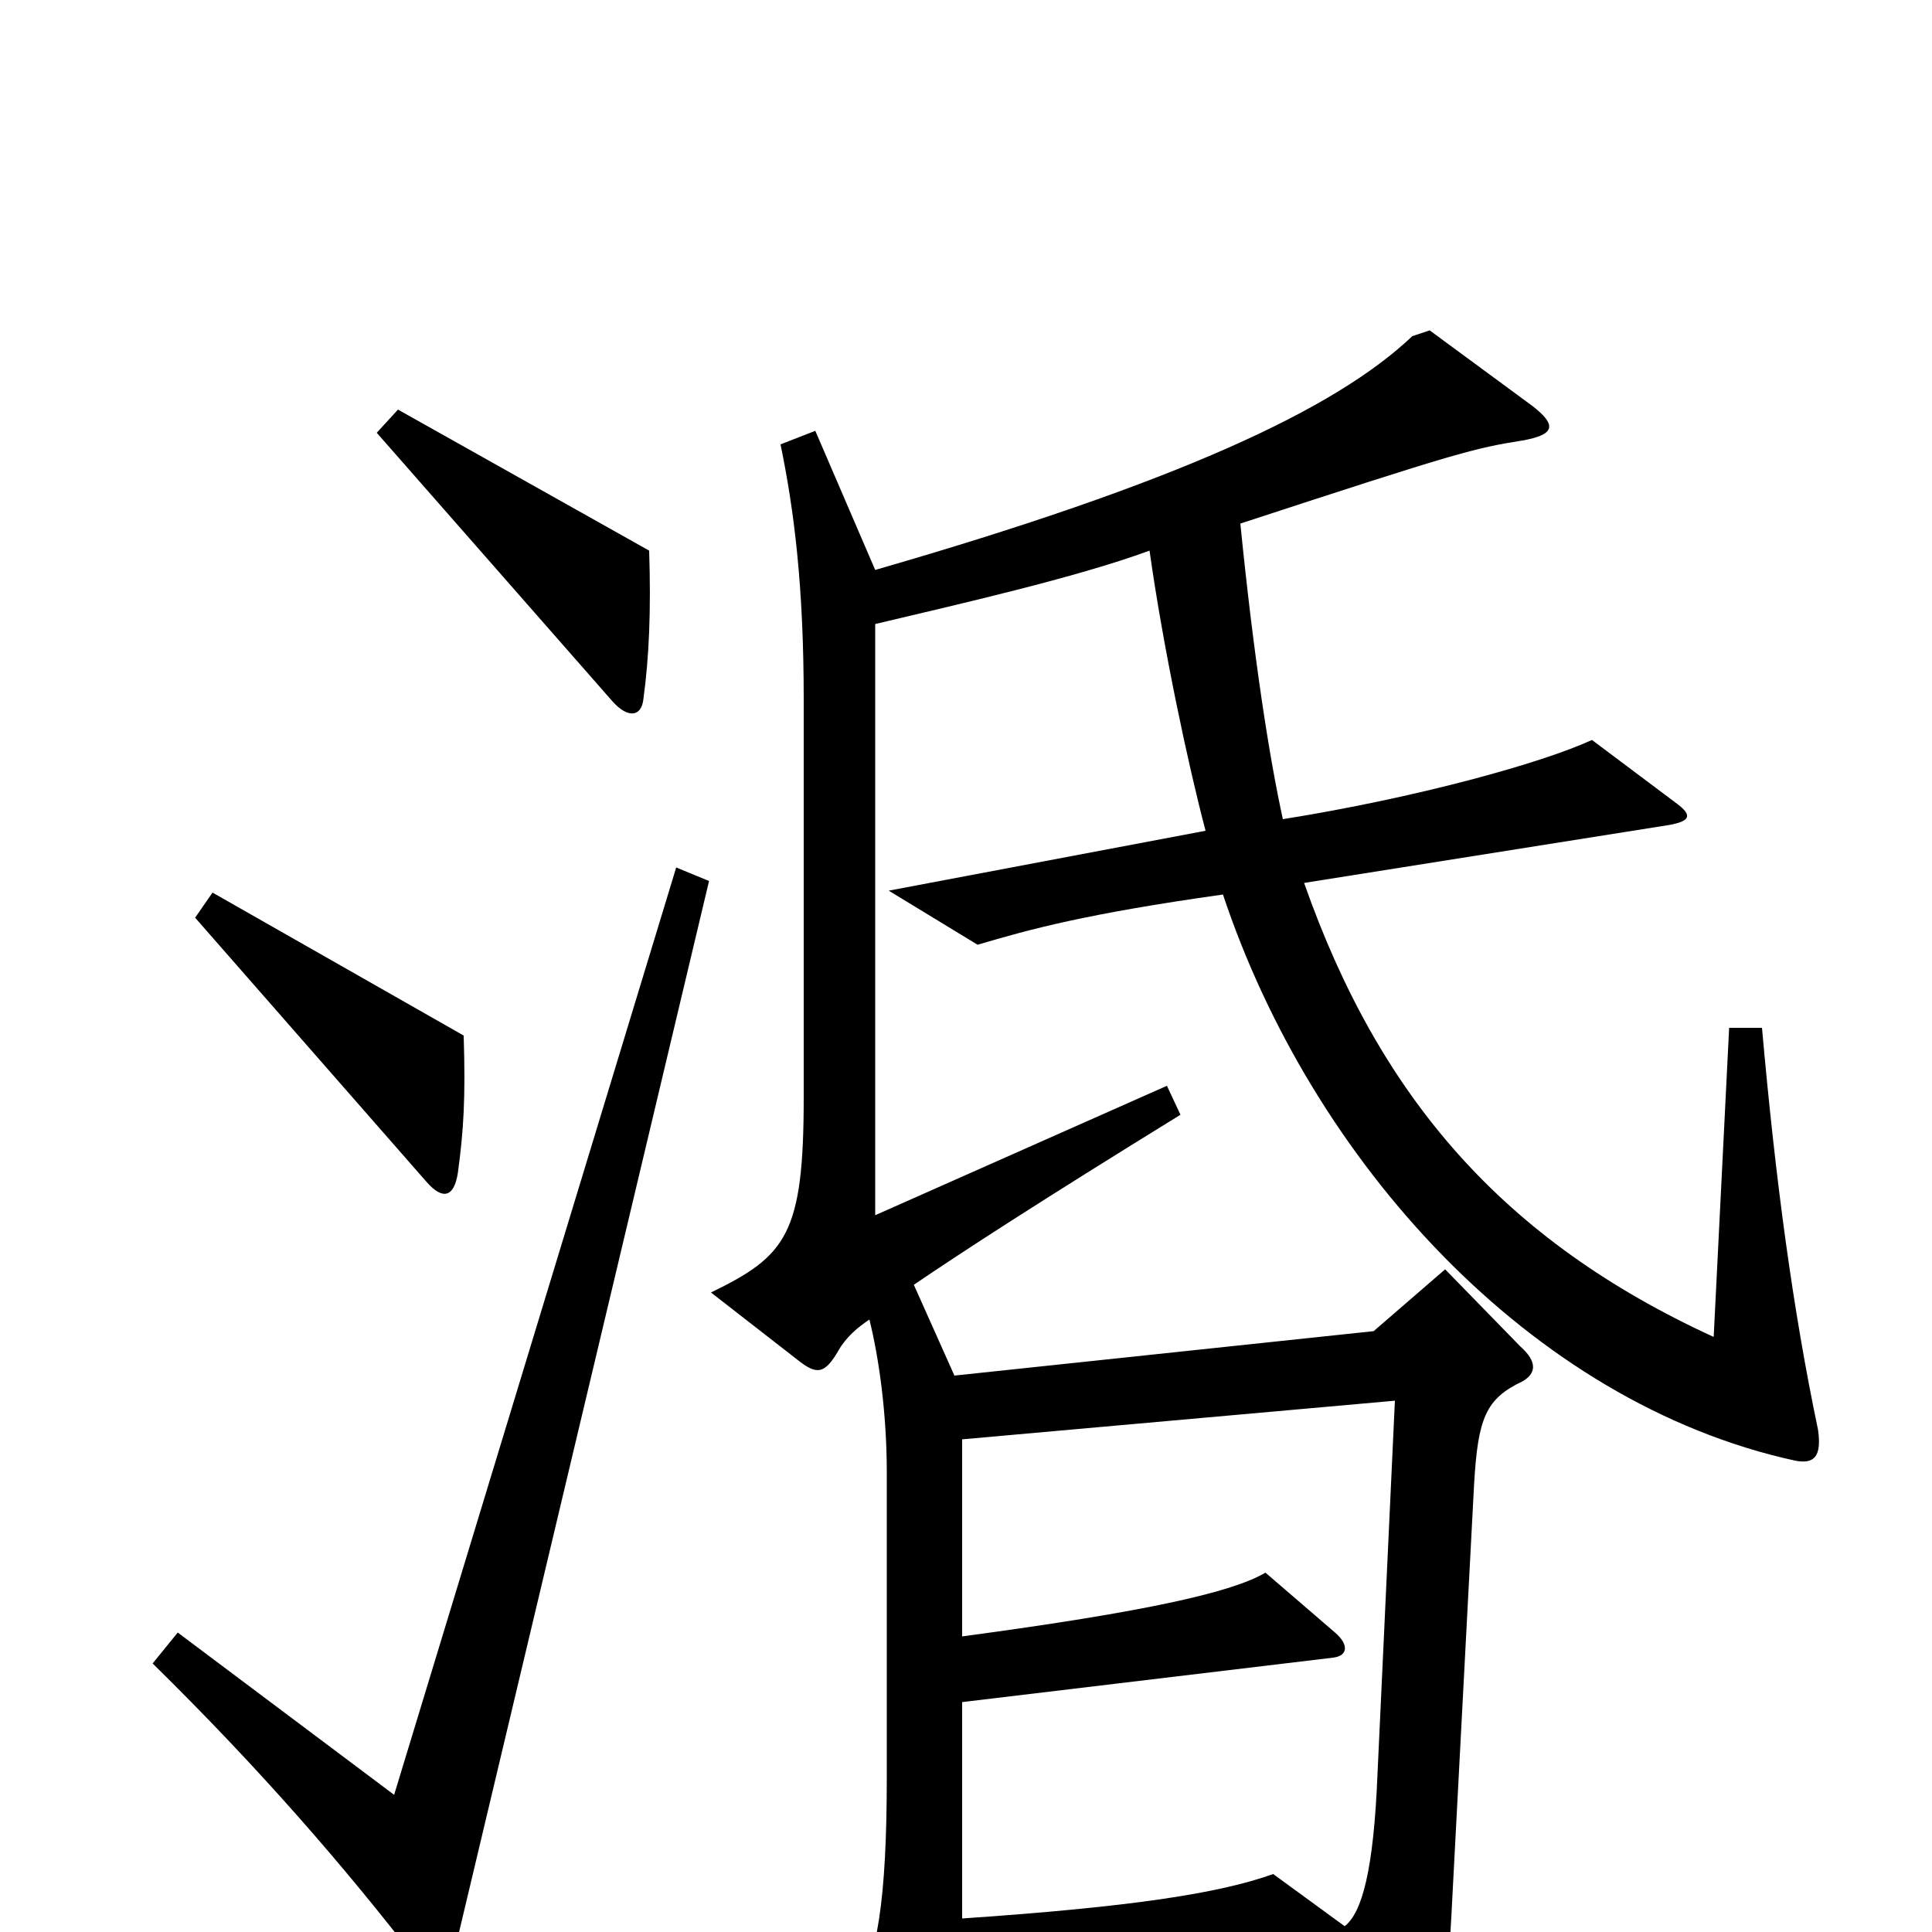 <svg xmlns="http://www.w3.org/2000/svg" viewBox="0 -1000 1000 1000">
	<path fill="#000000" d="M336 -715L206 -788L195 -776L317 -637C325 -628 332 -629 333 -638C336 -660 337 -684 336 -715ZM240 -464L110 -538L101 -525L221 -388C229 -379 235 -380 237 -393C240 -415 241 -432 240 -464ZM941 -260C928 -322 919 -389 912 -468H895L887 -308C778 -358 714 -432 675 -543L864 -573C875 -575 876 -578 868 -584L824 -617C798 -605 733 -587 664 -576C657 -608 649 -659 642 -729C755 -766 763 -768 788 -772C805 -775 806 -780 793 -790L740 -829L731 -826C691 -788 609 -750 453 -705L422 -777L404 -770C411 -736 416 -697 416 -638V-432C416 -361 407 -350 368 -331L413 -296C423 -288 427 -289 434 -301C438 -308 444 -313 450 -317C455 -297 459 -268 459 -238V-80C459 -17 454 15 442 32L478 103C483 112 490 111 493 100C497 85 499 70 498 29L686 13L724 85C729 94 734 93 737 87C744 72 748 58 752 -23L763 -232C765 -266 769 -276 788 -285C795 -289 796 -295 787 -303L748 -343L711 -311L494 -288L473 -335C498 -352 538 -378 611 -423L604 -438L453 -371V-677C495 -687 557 -701 595 -715C602 -665 615 -604 624 -570L460 -539L506 -511C533 -519 562 -527 633 -537C679 -399 792 -274 929 -244C939 -242 943 -246 941 -260ZM367 -544L350 -551L204 -71L92 -155L79 -139C135 -84 179 -33 216 15C225 26 231 26 235 11ZM722 -275L713 -82C711 -32 705 -10 696 -3L659 -30C631 -20 586 -13 498 -7V-119L690 -142C698 -143 698 -149 691 -155L655 -186C638 -176 595 -166 498 -153V-255Z"/>
</svg>